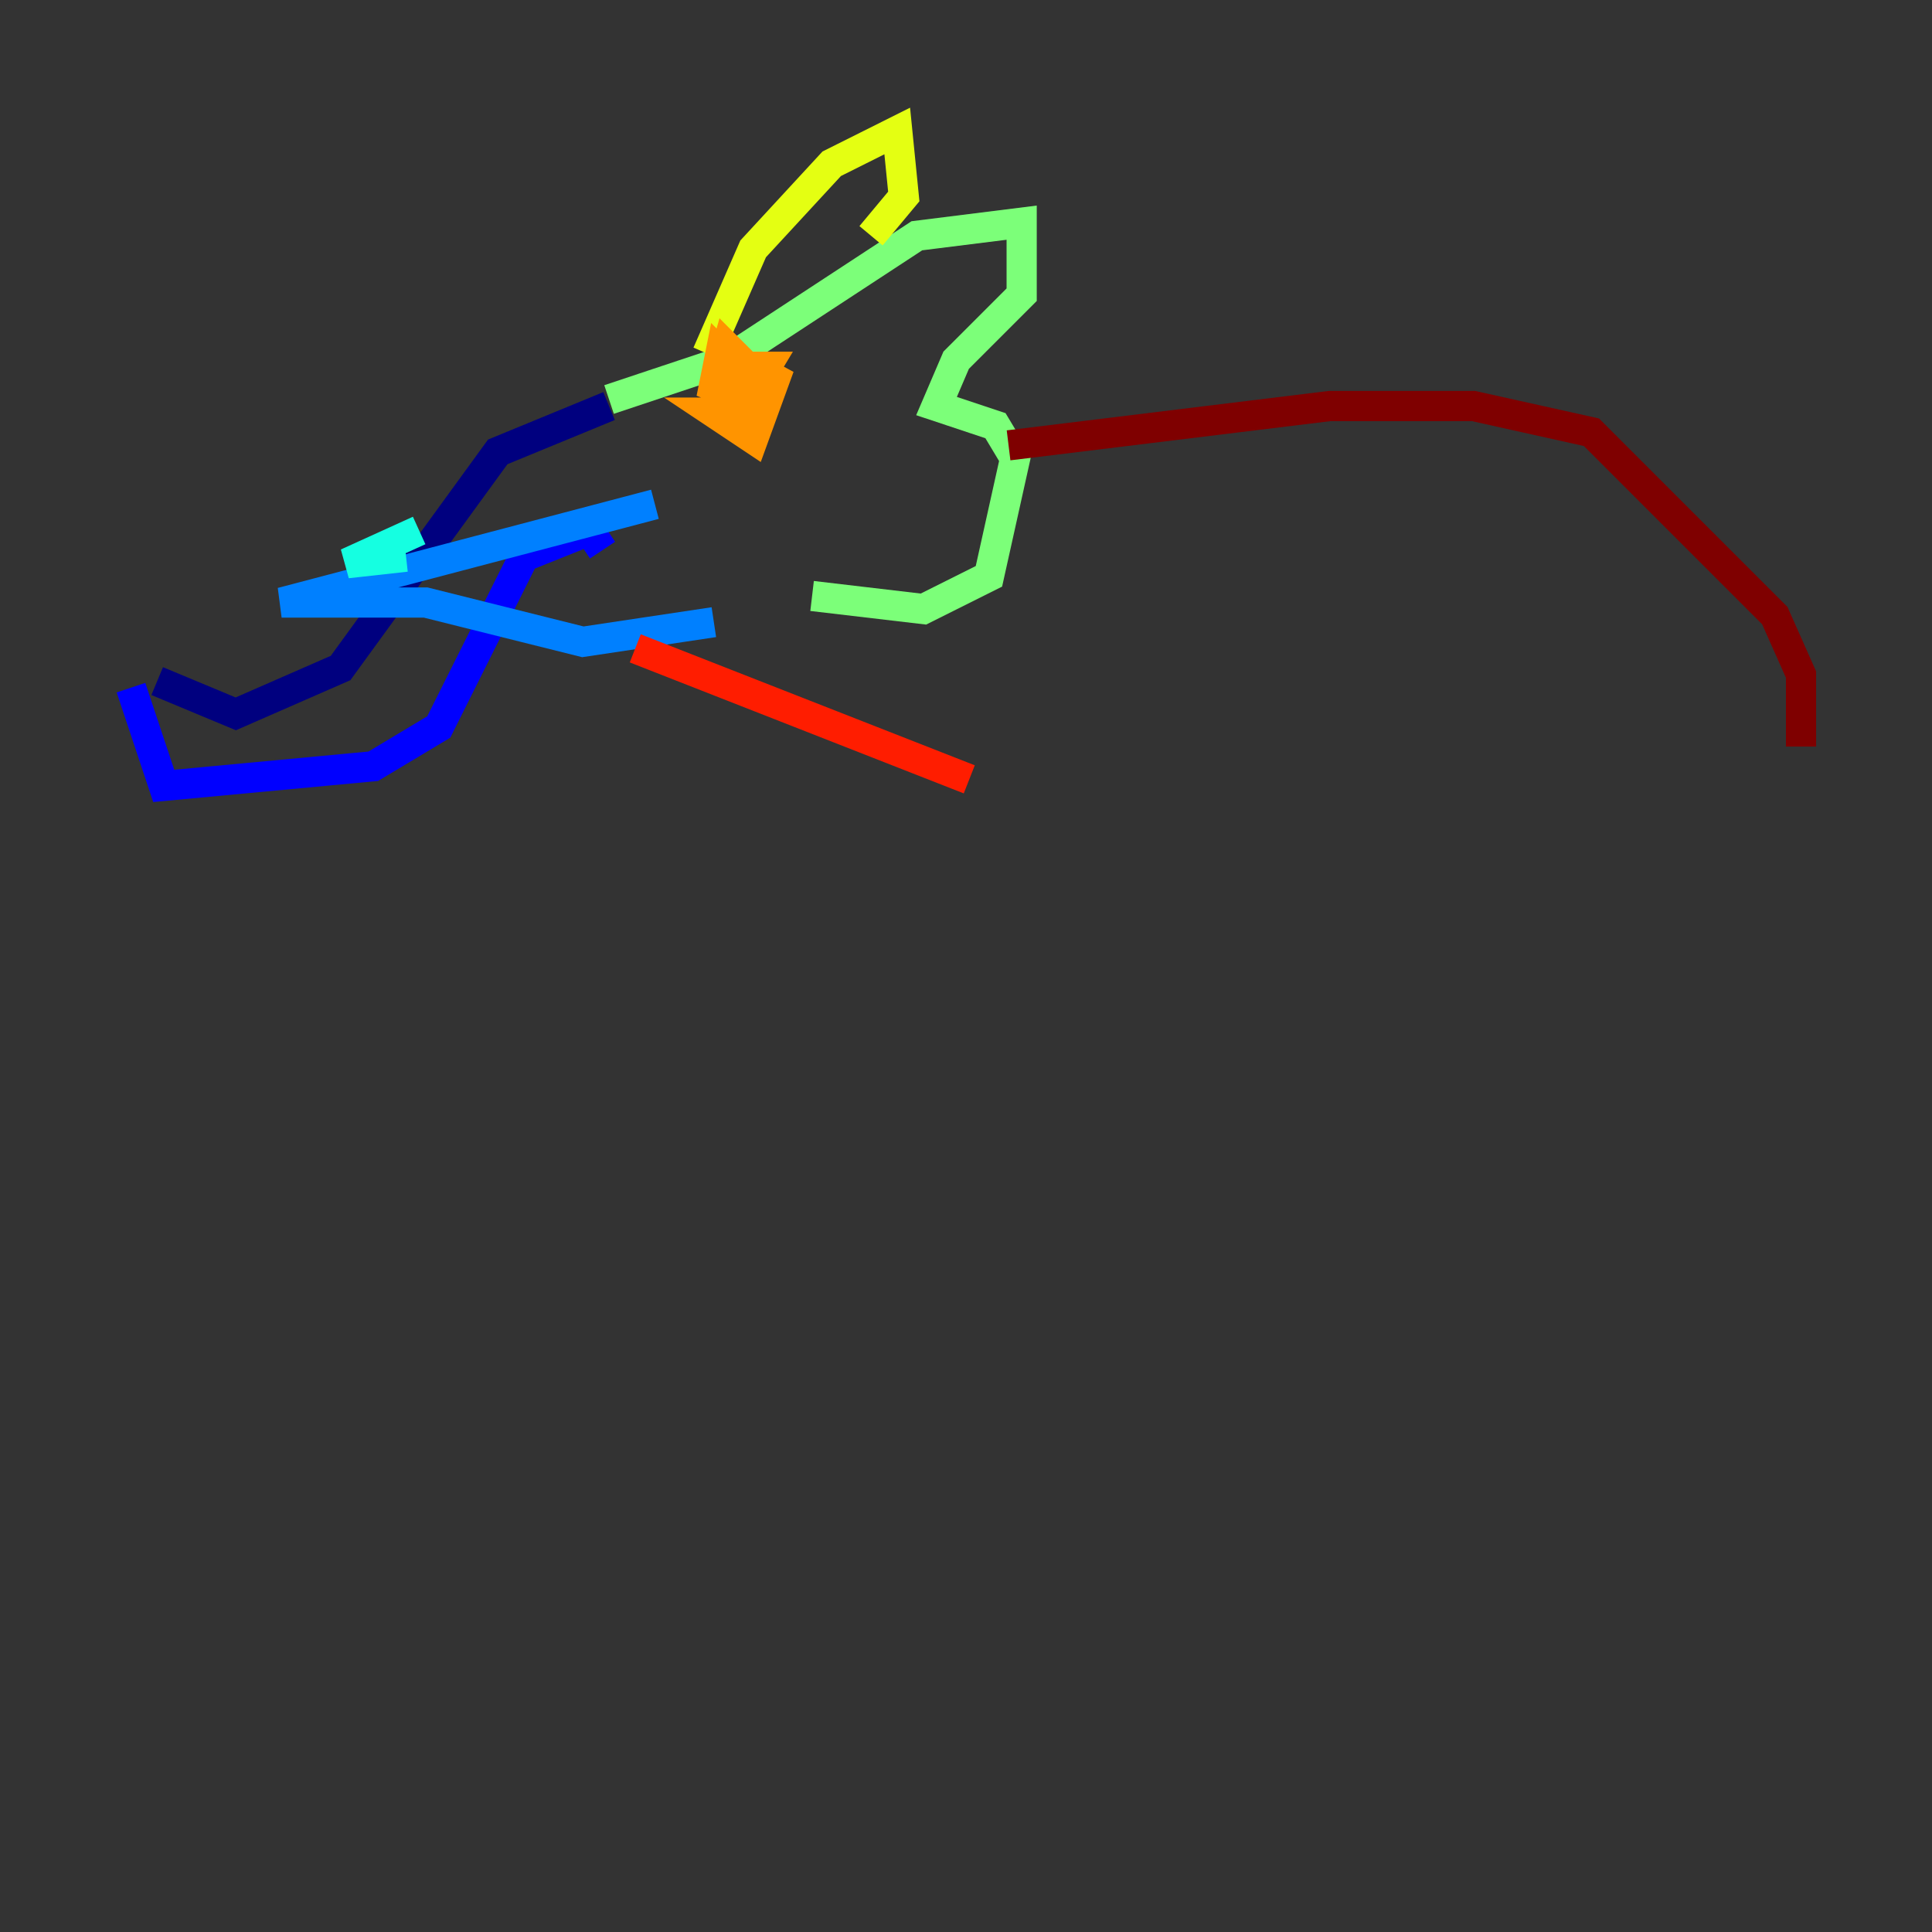 <?xml version="1.0" encoding="utf-8" ?>
<svg baseProfile="tiny" height="128" version="1.2" viewBox="0,0,128,128" width="128" xmlns="http://www.w3.org/2000/svg" xmlns:ev="http://www.w3.org/2001/xml-events" xmlns:xlink="http://www.w3.org/1999/xlink"><rect x="0" y="0" width="128" height="128" fill="#333333" stroke="none"/><defs /><polyline fill="none" points="40.352,26.902 32.976,29.939 22.563,44.258 15.62,47.295 10.414,45.125" stroke="#00007f" stroke-width="2" /><polyline fill="none" points="8.678,45.559 10.848,52.068 24.732,50.766 29.071,48.163 34.712,36.881 39.051,35.146 39.919,36.447" stroke="#0000ff" stroke-width="2" /><polyline fill="none" points="43.39,33.41 18.658,39.919 28.203,39.919 38.617,42.522 47.295,41.22" stroke="#0080ff" stroke-width="2" /><polyline fill="none" points="27.77,35.146 22.997,37.315 26.902,36.881" stroke="#15ffe1" stroke-width="2" /><polyline fill="none" points="40.352,26.468 48.163,23.864 60.746,15.62 67.688,14.752 67.688,19.525 63.349,23.864 62.047,26.902 65.953,28.203 67.254,30.373 65.519,38.183 61.18,40.352 53.803,39.485" stroke="#7cff79" stroke-width="2" /><polyline fill="none" points="46.861,23.43 49.898,16.488 55.105,10.848 59.444,8.678 59.878,13.017 57.709,15.62" stroke="#e4ff12" stroke-width="2" /><polyline fill="none" points="49.898,27.336 47.295,27.336 49.898,29.071 51.634,24.298 50.332,26.034 47.729,23.43 47.295,25.6 49.464,26.468 50.766,24.298 49.031,24.298 48.597,26.468 49.898,26.468 49.898,24.732 48.163,22.997 47.295,26.034" stroke="#ff9400" stroke-width="2" /><polyline fill="none" points="42.088,42.956 64.217,51.634" stroke="#ff1d00" stroke-width="2" /><polyline fill="none" points="66.82,29.505 88.081,26.902 97.627,26.902 105.437,28.637 117.586,40.786 119.322,44.691 119.322,49.464" stroke="#7f0000" stroke-width="2" /></svg>